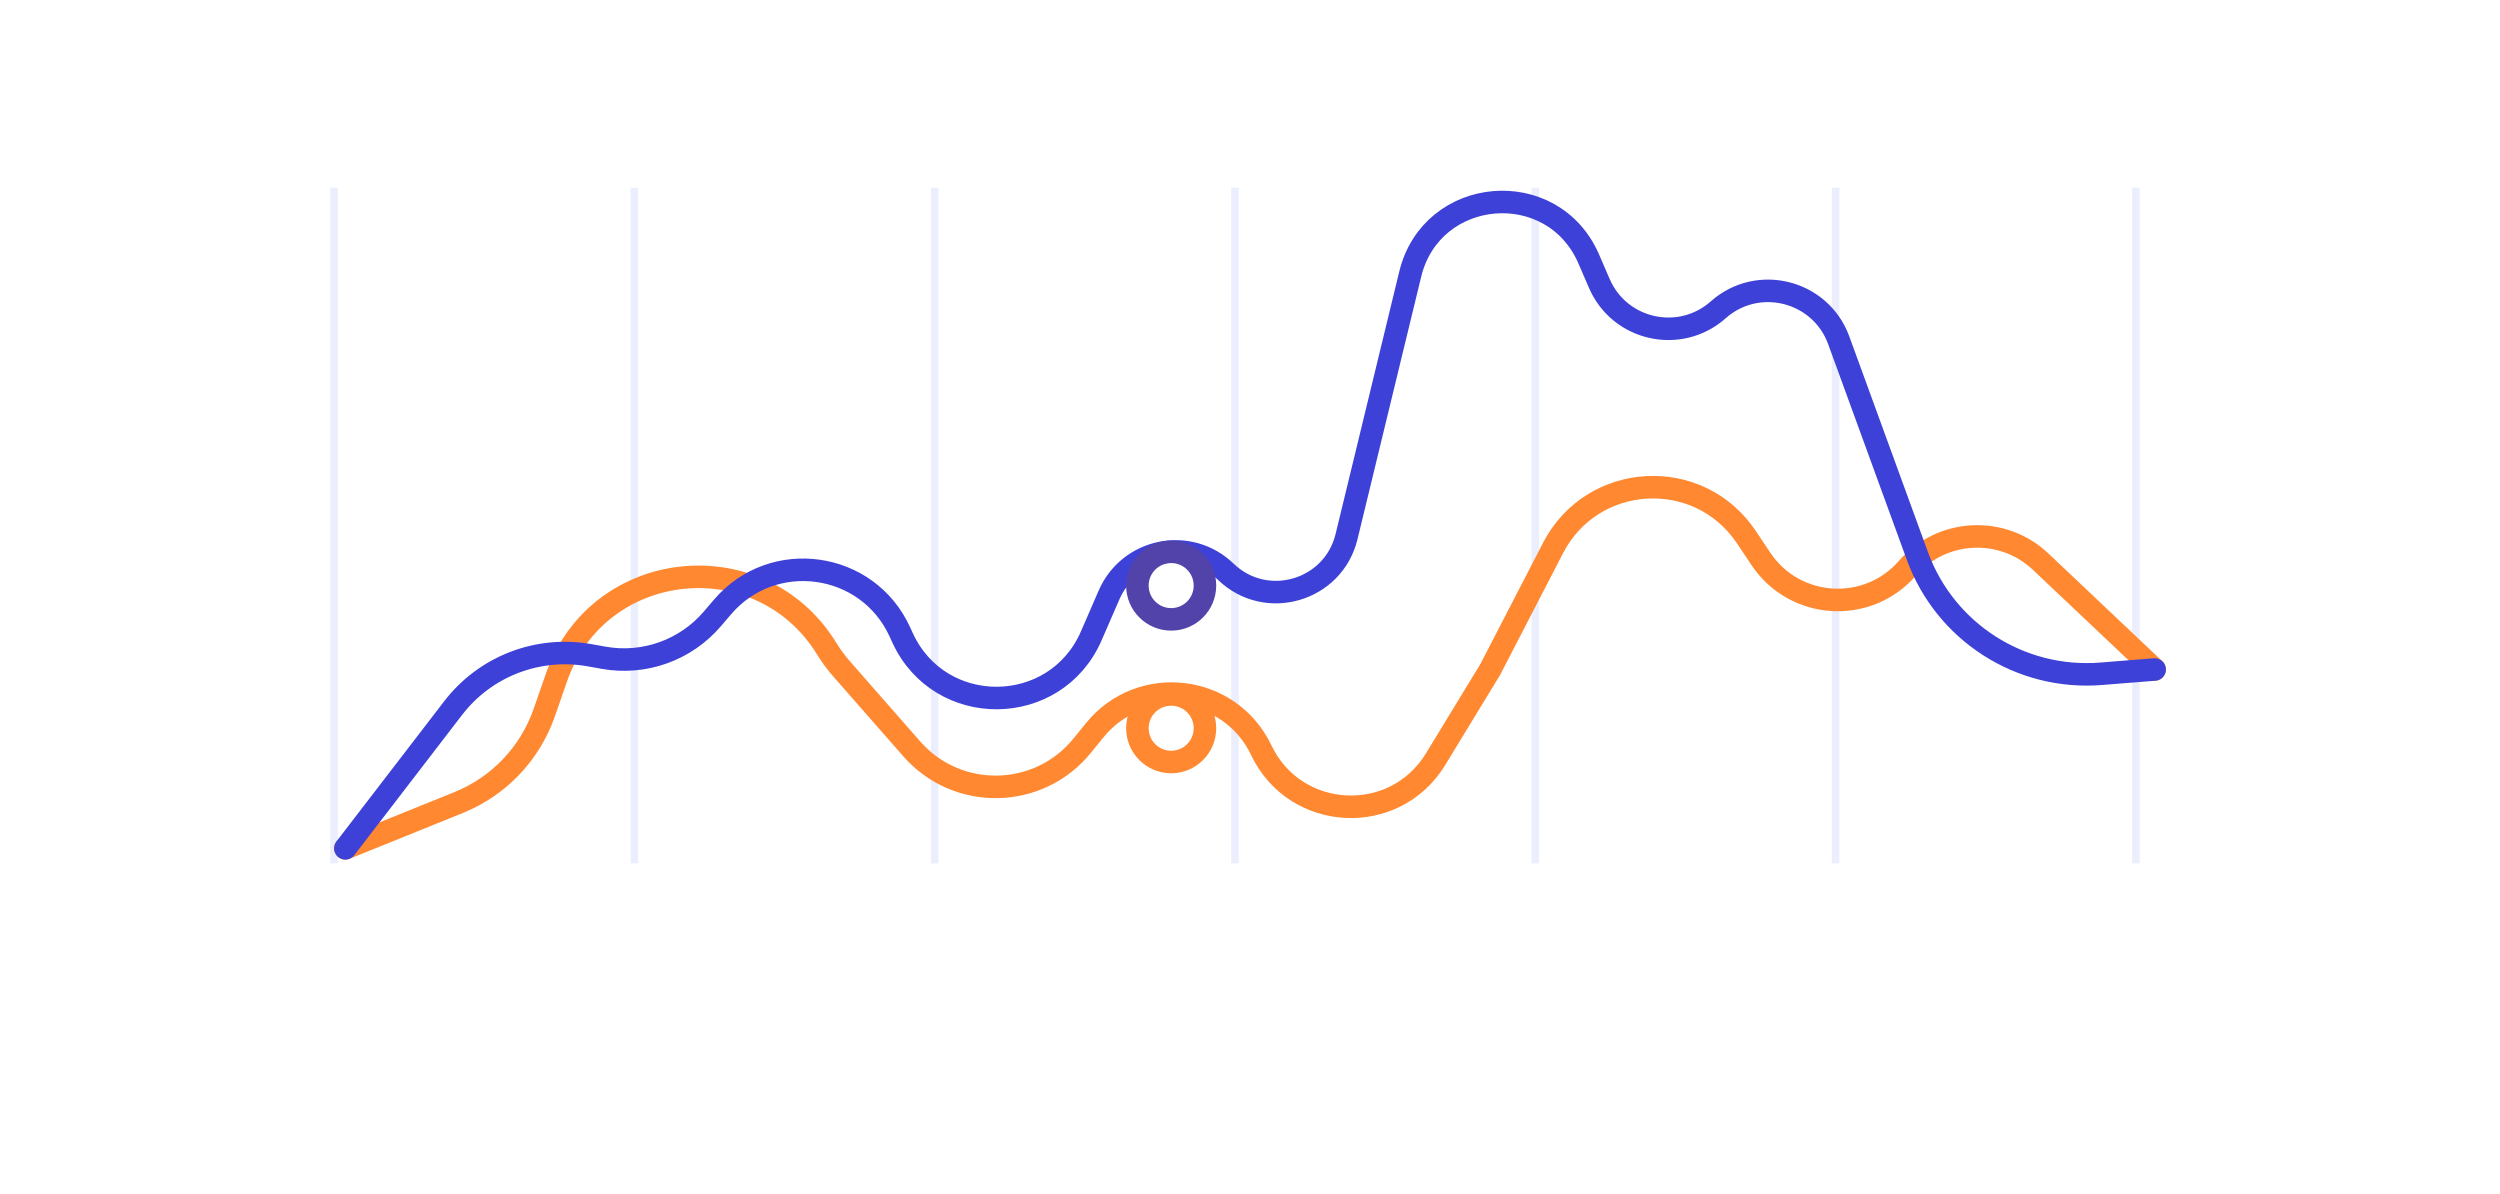 <svg width="333" height="159" viewBox="0 0 333 159" fill="none" xmlns="http://www.w3.org/2000/svg">
<rect x="44" y="25" width="1" height="90" fill="#EAEEFD"/>
<rect x="84" y="25" width="1" height="90" fill="#EAEEFD"/>
<rect x="124" y="25" width="1" height="90" fill="#EAEEFD"/>
<rect x="164" y="25" width="1" height="90" fill="#EAEEFD"/>
<rect x="204" y="25" width="1" height="90" fill="#EAEEFD"/>
<rect x="244" y="25" width="1" height="90" fill="#EAEEFD"/>
<rect x="284" y="25" width="1" height="90" fill="#EAEEFD"/>
<g filter="url(#filter0_d)">
<path d="M46 113L61.096 106.897C66.437 104.738 70.588 100.381 72.485 94.941L74.138 90.2C79.688 74.286 101.282 72.041 110.113 86.397V86.397C110.702 87.354 111.372 88.263 112.113 89.108L121.446 99.751C127.518 106.675 138.362 106.464 144.161 99.309L145.804 97.282C151.924 89.731 163.827 91.149 168.002 99.927V99.927C172.513 109.412 185.753 110.096 191.218 101.127L198.5 89.176L206.867 72.99C212.102 62.863 226.283 62.069 232.616 71.548L234.55 74.442C239.058 81.19 248.748 81.806 254.075 75.683V75.683C258.67 70.402 266.739 70.01 271.824 74.82L287 89.176" stroke="#FF8831" stroke-width="3" stroke-linecap="round" stroke-linejoin="round"/>
</g>
<g filter="url(#filter1_d)">
<circle cx="156" cy="93" r="3" fill="white"/>
<circle cx="156" cy="93" r="4.5" stroke="#FF8831" stroke-width="3"/>
</g>
<path d="M46 113L60.36 94.314C64.63 88.757 71.642 86.043 78.541 87.279L80.399 87.612C85.807 88.58 91.322 86.608 94.889 82.43L96.229 80.861C102.944 72.997 115.551 74.756 119.857 84.158L120.216 84.943C125.175 95.771 140.614 95.619 145.358 84.695L147.719 79.26C150.402 73.082 158.427 71.481 163.275 76.156V76.156C168.642 81.332 177.6 78.729 179.358 71.483L187.84 36.523C190.687 24.787 206.826 23.411 211.62 34.495L213.029 37.754C215.735 44.011 223.767 45.794 228.866 41.269V41.269C234.151 36.58 242.5 38.691 244.92 45.329L255.392 74.047C259.089 84.185 269.099 90.609 279.856 89.748L287 89.176" stroke="#3D41D7" stroke-width="3" stroke-linecap="round" stroke-linejoin="round"/>
<g filter="url(#filter2_d)">
<circle cx="156" cy="74" r="3" fill="white"/>
<circle cx="156" cy="74" r="4.5" stroke="#5243AA" stroke-width="3"/>
</g>
<defs>
<filter id="filter0_d" x="0.5" y="19.393" width="332" height="139.108" filterUnits="userSpaceOnUse" color-interpolation-filters="sRGB">
<feFlood flood-opacity="0" result="BackgroundImageFix"/>
<feColorMatrix in="SourceAlpha" type="matrix" values="0 0 0 0 0 0 0 0 0 0 0 0 0 0 0 0 0 0 127 0"/>
<feOffset/>
<feGaussianBlur stdDeviation="22"/>
<feColorMatrix type="matrix" values="0 0 0 0 0.133 0 0 0 0 0.145 0 0 0 0 0.662 0 0 0 0.1 0"/>
<feBlend mode="normal" in2="BackgroundImageFix" result="effect1_dropShadow"/>
<feBlend mode="normal" in="SourceGraphic" in2="effect1_dropShadow" result="shape"/>
</filter>
<filter id="filter1_d" x="146" y="87" width="20" height="20" filterUnits="userSpaceOnUse" color-interpolation-filters="sRGB">
<feFlood flood-opacity="0" result="BackgroundImageFix"/>
<feColorMatrix in="SourceAlpha" type="matrix" values="0 0 0 0 0 0 0 0 0 0 0 0 0 0 0 0 0 0 127 0"/>
<feOffset dy="4"/>
<feGaussianBlur stdDeviation="2"/>
<feColorMatrix type="matrix" values="0 0 0 0 0 0 0 0 0 0 0 0 0 0 0 0 0 0 0.25 0"/>
<feBlend mode="normal" in2="BackgroundImageFix" result="effect1_dropShadow"/>
<feBlend mode="normal" in="SourceGraphic" in2="effect1_dropShadow" result="shape"/>
</filter>
<filter id="filter2_d" x="146" y="68" width="20" height="20" filterUnits="userSpaceOnUse" color-interpolation-filters="sRGB">
<feFlood flood-opacity="0" result="BackgroundImageFix"/>
<feColorMatrix in="SourceAlpha" type="matrix" values="0 0 0 0 0 0 0 0 0 0 0 0 0 0 0 0 0 0 127 0"/>
<feOffset dy="4"/>
<feGaussianBlur stdDeviation="2"/>
<feColorMatrix type="matrix" values="0 0 0 0 0 0 0 0 0 0 0 0 0 0 0 0 0 0 0.25 0"/>
<feBlend mode="normal" in2="BackgroundImageFix" result="effect1_dropShadow"/>
<feBlend mode="normal" in="SourceGraphic" in2="effect1_dropShadow" result="shape"/>
</filter>
</defs>
</svg>
